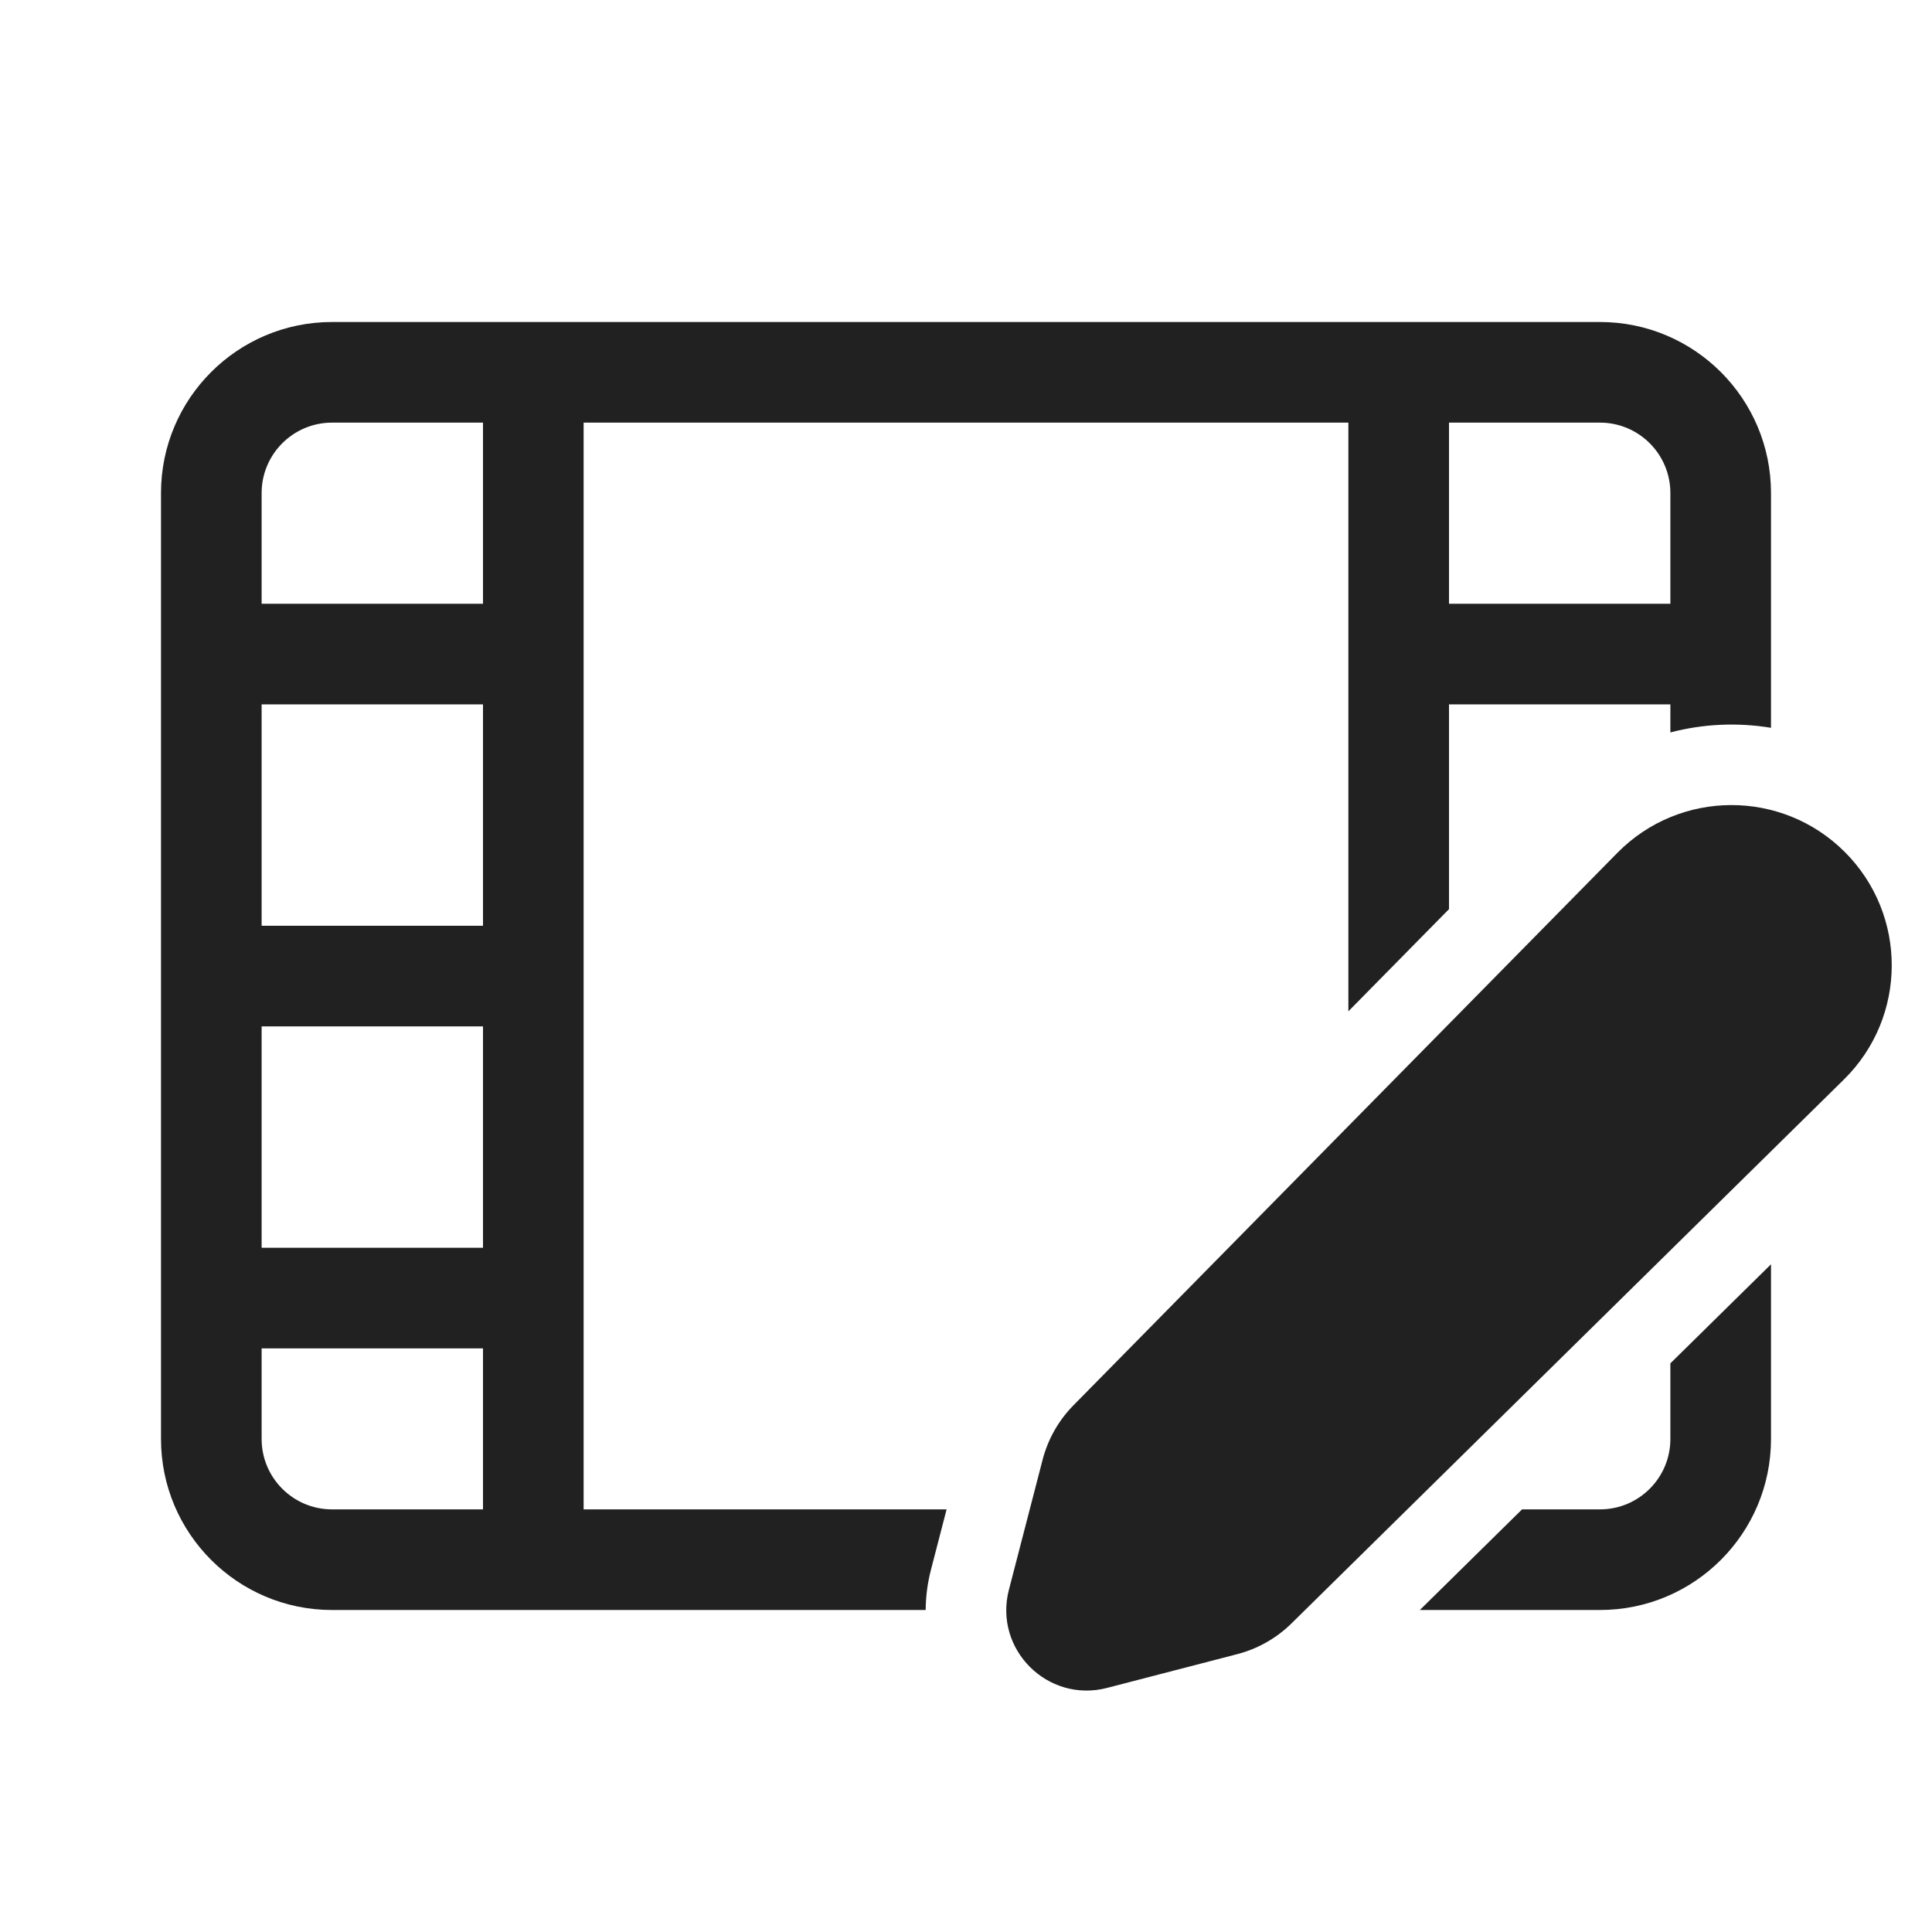 <svg width="48" height="48" viewBox="0 0 48 48" fill="none" xmlns="http://www.w3.org/2000/svg">
<path d="M4 12.25C4 9.903 5.903 8 8.25 8H39.75C42.097 8 44 9.903 44 12.25V18.082C43.17 17.945 42.317 17.983 41.5 18.197V17.5H36V22.587L33.5 25.126V10.5H14.5V37.5H23.518L23.13 38.997C23.042 39.336 23 39.672 22.998 40H8.25C5.903 40 4 38.097 4 35.75V12.25ZM8.25 10.5C7.284 10.5 6.5 11.284 6.5 12.25V15H12V10.5H8.25ZM6.5 25.5V31H12V25.5H6.5ZM6.5 23H12V17.5H6.5V23ZM6.5 35.75C6.5 36.717 7.284 37.5 8.25 37.5H12V33.5H6.5V35.75ZM41.5 15V12.25C41.5 11.284 40.717 10.5 39.75 10.5H36V15H41.5Z" fill="#212121"/>
<path d="M41.5 33.872L44 31.411V35.75C44 38.097 42.097 40 39.75 40H35.276L37.815 37.5H39.75C40.717 37.5 41.5 36.717 41.5 35.75V33.872Z" fill="#212121"/>
<path d="M40.182 21.19C41.733 19.614 44.271 19.605 45.834 21.168C47.397 22.731 47.387 25.268 45.812 26.819L32.089 40.331C31.714 40.701 31.248 40.965 30.738 41.097L27.503 41.936C26.027 42.318 24.683 40.974 25.066 39.498L25.904 36.264C26.037 35.754 26.301 35.288 26.671 34.913L40.182 21.19Z" fill="#212121"/>
</svg>
